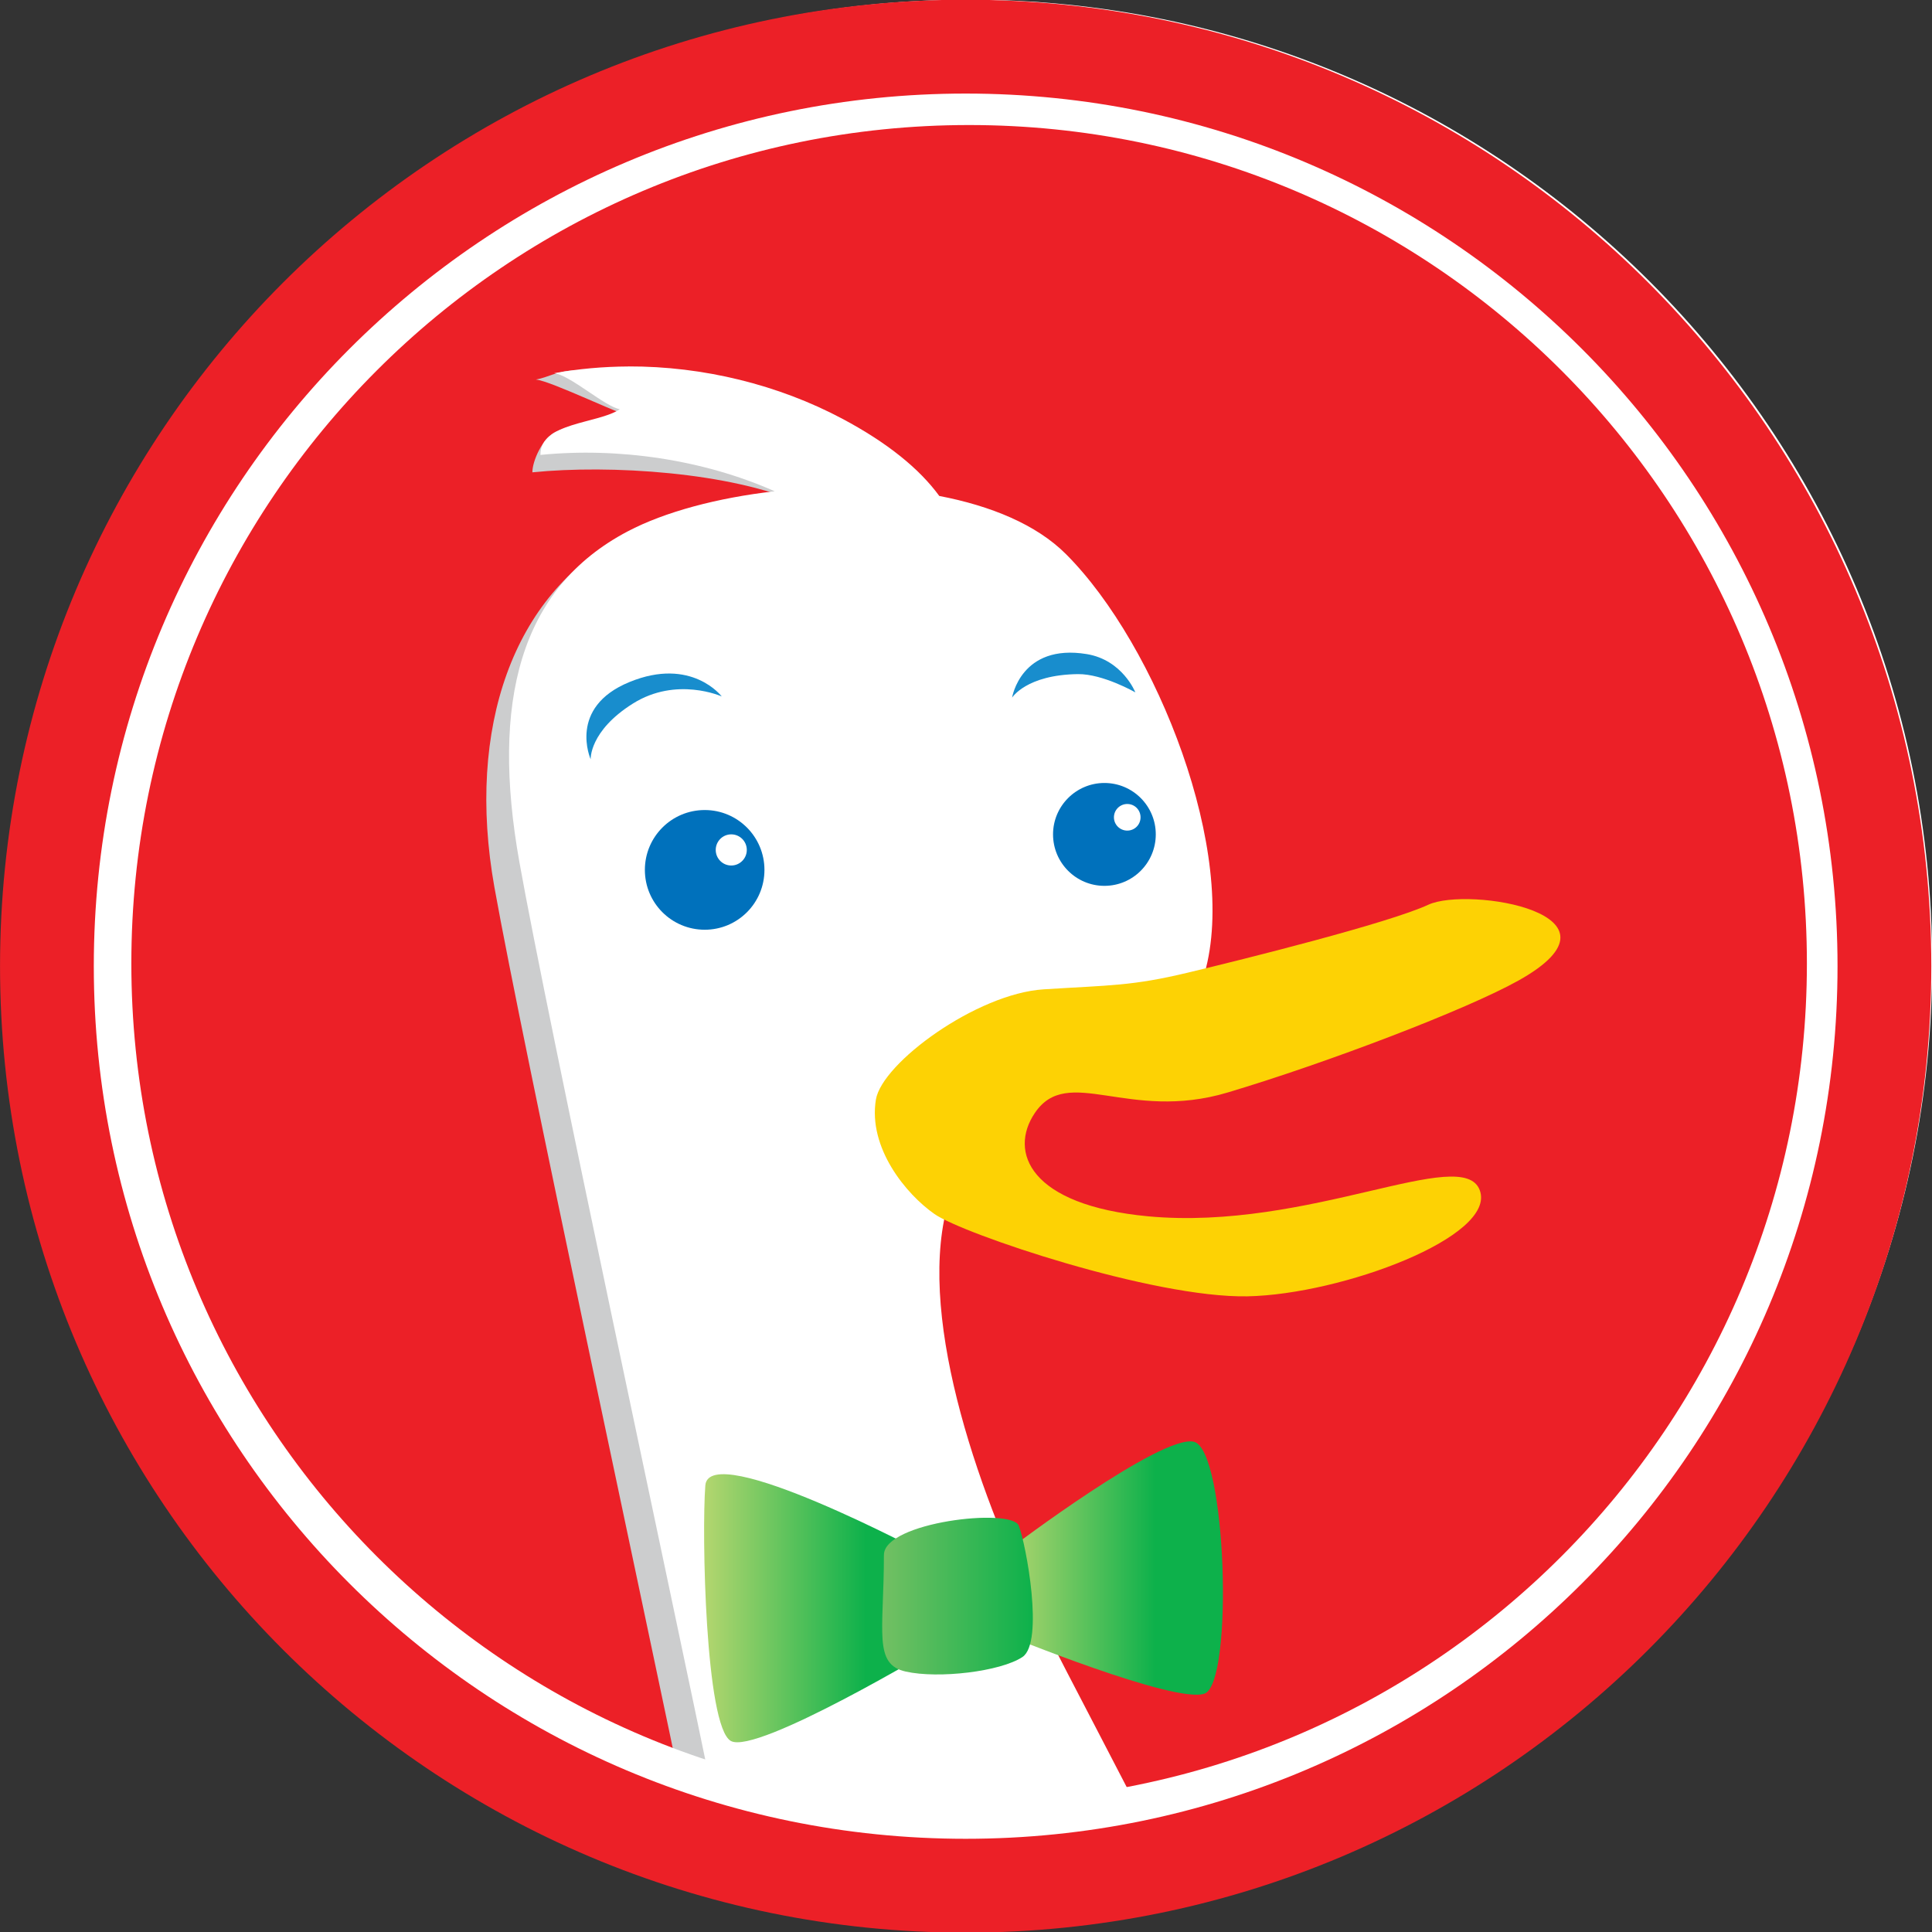 <?xml version="1.0" encoding="UTF-8" standalone="no"?>
<!-- Created with Inkscape (http://www.inkscape.org/) -->

<svg
   version="1.1"
   width="256"
   height="256"
   id="svg2"
   xml:space="preserve"
   inkscape:version="1.3.2 (091e20ef0f, 2023-11-25, custom)"
   sodipodi:docname="ddg.svg"
   xmlns:inkscape="http://www.inkscape.org/namespaces/inkscape"
   xmlns:sodipodi="http://sodipodi.sourceforge.net/DTD/sodipodi-0.dtd"
   xmlns:xlink="http://www.w3.org/1999/xlink"
   xmlns="http://www.w3.org/2000/svg"
   xmlns:svg="http://www.w3.org/2000/svg"
   xmlns:rdf="http://www.w3.org/1999/02/22-rdf-syntax-ns#"
   xmlns:cc="http://creativecommons.org/ns#"
   xmlns:dc="http://purl.org/dc/elements/1.1/"><rect width="100%" height="100%" fill="#333333" stroke="none"/><sodipodi:namedview
     pagecolor="#ffffff"
     bordercolor="#666666"
     borderopacity="1"
     objecttolerance="10"
     gridtolerance="10"
     guidetolerance="10"
     inkscape:pageopacity="0"
     inkscape:pageshadow="2"
     inkscape:window-width="2560"
     inkscape:window-height="1371"
     id="namedview70"
     showgrid="false"
     inkscape:zoom="1"
     inkscape:cx="35"
     inkscape:cy="40.5"
     inkscape:window-x="0"
     inkscape:window-y="0"
     inkscape:window-maximized="1"
     inkscape:current-layer="svg2"
     inkscape:showpageshadow="2"
     inkscape:pagecheckerboard="0"
     inkscape:deskcolor="#d1d1d1" /><defs
     id="defs6"><clipPath
       id="clipPath26"><path
         d="m 200.978,431.179 c 0,83.87 67.976,151.846 151.846,151.846 83.864,0 151.867,-67.976 151.867,-151.846 0,-83.857 -68.003,-151.847 -151.867,-151.847 -83.87,0 -151.846,67.99 -151.846,151.847"
         id="path28"
         inkscape:connector-curvature="0" /></clipPath><clipPath
       id="clipPath54"><path
         d="m 347.15,332.338 c 0,0 -36.141,19.277 -36.743,11.457 -0.608,-7.834 0,-39.758 4.211,-42.178 4.225,-2.406 34.344,15.661 34.344,15.661 z"
         id="path56"
         inkscape:connector-curvature="0" /></clipPath><linearGradient
       x1="0"
       y1="0"
       x2="1"
       y2="0"
       id="linearGradient62"
       gradientUnits="userSpaceOnUse"
       gradientTransform="matrix(38.755,0,0,-38.755,310.207,323.529)"
       spreadMethod="pad"><stop
         id="stop64"
         style="stop-color:#b4d66f;stop-opacity:1"
         offset="0" /><stop
         id="stop66"
         style="stop-color:#0db14b;stop-opacity:1"
         offset="0.691" /><stop
         id="stop68"
         style="stop-color:#0db14b;stop-opacity:1"
         offset="0.691" /><stop
         id="stop70"
         style="stop-color:#0db14b;stop-opacity:1"
         offset="1" /></linearGradient><clipPath
       id="clipPath78"><path
         d="m 361.007,333.555 c 0,0 24.705,18.675 30.126,17.472 5.421,-1.216 6.624,-39.764 1.798,-41.589 -4.82,-1.792 -33.086,9.789 -33.086,9.789 z"
         id="path80"
         inkscape:connector-curvature="0" /></clipPath><linearGradient
       x1="0"
       y1="0"
       x2="1"
       y2="0"
       id="linearGradient86"
       gradientUnits="userSpaceOnUse"
       gradientTransform="matrix(36.111,0,0,-36.111,359.845,330.166)"
       spreadMethod="pad"><stop
         id="stop88"
         style="stop-color:#b4d66f;stop-opacity:1"
         offset="0" /><stop
         id="stop90"
         style="stop-color:#0db14b;stop-opacity:1"
         offset="0.691" /><stop
         id="stop92"
         style="stop-color:#0db14b;stop-opacity:1"
         offset="0.691" /><stop
         id="stop94"
         style="stop-color:#0db14b;stop-opacity:1"
         offset="1" /></linearGradient><clipPath
       id="clipPath102"><path
         d="m 339.925,332.338 c 0,-12.64 -1.805,-18.074 3.616,-19.271 5.421,-1.21 15.654,0 19.277,2.407 3.61,2.413 0.595,18.669 -0.608,21.697 -1.203,3.001 -22.285,0.588 -22.285,-4.833"
         id="path104"
         inkscape:connector-curvature="0" /></clipPath><linearGradient
       x1="0"
       y1="0"
       x2="1"
       y2="0"
       id="linearGradient110"
       gradientUnits="userSpaceOnUse"
       gradientTransform="matrix(24.898,0,0,-24.898,339.637,325.534)"
       spreadMethod="pad"><stop
         id="stop112"
         style="stop-color:#73c063;stop-opacity:1"
         offset="0" /><stop
         id="stop114"
         style="stop-color:#0db14b;stop-opacity:1"
         offset="1" /></linearGradient><linearGradient
       inkscape:collect="always"
       xlink:href="#linearGradient62"
       id="linearGradient3047"
       gradientUnits="userSpaceOnUse"
       gradientTransform="matrix(8.423,0,0,8.423,63.872,60.341)"
       spreadMethod="pad"
       x1="0"
       y1="0"
       x2="1"
       y2="0" /><linearGradient
       inkscape:collect="always"
       xlink:href="#linearGradient86"
       id="linearGradient3049"
       gradientUnits="userSpaceOnUse"
       gradientTransform="matrix(7.848,0,0,7.848,74.66,58.899)"
       spreadMethod="pad"
       x1="0"
       y1="0"
       x2="1"
       y2="0" /><linearGradient
       inkscape:collect="always"
       xlink:href="#linearGradient110"
       id="linearGradient3051"
       gradientUnits="userSpaceOnUse"
       gradientTransform="matrix(5.411,0,0,5.411,70.268,59.905)"
       spreadMethod="pad"
       x1="0"
       y1="0"
       x2="1"
       y2="0" /><clipPath
       clipPathUnits="userSpaceOnUse"
       id="clipPath1"><g
         id="g2"><path
           d="M -3.546,-25.825 H 152.933 V 130.655 H -3.546 Z"
           id="path1"
           inkscape:connector-curvature="0"
           style="stroke-width:0.217" /></g></clipPath><clipPath
       clipPathUnits="userSpaceOnUse"
       id="clipPath2"><g
         id="g3"><path
           d="M -3.546,-25.825 H 152.933 V 130.655 H -3.546 Z"
           id="path2"
           inkscape:connector-curvature="0"
           style="stroke-width:0.217" /></g></clipPath><clipPath
       clipPathUnits="userSpaceOnUse"
       id="clipPath3"><g
         id="g4"><path
           d="M -3.546,-25.825 H 152.933 V 130.655 H -3.546 Z"
           id="path3"
           inkscape:connector-curvature="0"
           style="stroke-width:0.217" /></g></clipPath><clipPath
       clipPathUnits="userSpaceOnUse"
       id="clipPath4"><g
         id="g5"><path
           d="M -3.546,-25.825 H 152.933 V 130.655 H -3.546 Z"
           id="path4"
           inkscape:connector-curvature="0"
           style="stroke-width:0.217" /></g></clipPath><clipPath
       clipPathUnits="userSpaceOnUse"
       id="clipPath5"><g
         id="g6"><path
           d="M -3.546,-25.825 H 152.933 V 130.655 H -3.546 Z"
           id="path5"
           inkscape:connector-curvature="0"
           style="stroke-width:0.217" /></g></clipPath><clipPath
       clipPathUnits="userSpaceOnUse"
       id="clipPath6"><g
         id="g7"><path
           d="M -3.546,-25.825 H 152.933 V 130.655 H -3.546 Z"
           id="path6"
           inkscape:connector-curvature="0"
           style="stroke-width:0.217" /></g></clipPath><clipPath
       clipPathUnits="userSpaceOnUse"
       id="clipPath7"><g
         id="g8"><path
           d="M -3.546,-25.825 H 152.933 V 130.655 H -3.546 Z"
           id="path7"
           inkscape:connector-curvature="0"
           style="stroke-width:0.217" /></g></clipPath><clipPath
       clipPathUnits="userSpaceOnUse"
       id="clipPath8"><g
         id="g9"><path
           d="M -3.546,-25.825 H 152.933 V 130.655 H -3.546 Z"
           id="path8"
           inkscape:connector-curvature="0"
           style="stroke-width:0.217" /></g></clipPath><clipPath
       clipPathUnits="userSpaceOnUse"
       id="clipPath12"><g
         id="g13"><path
           d="M -3.546,-25.825 H 152.933 V 130.655 H -3.546 Z"
           id="path12"
           inkscape:connector-curvature="0"
           style="stroke-width:0.217" /></g></clipPath><clipPath
       clipPathUnits="userSpaceOnUse"
       id="clipPath13"><g
         id="g14"><path
           d="M -3.546,-25.825 H 152.933 V 130.655 H -3.546 Z"
           id="path13"
           inkscape:connector-curvature="0"
           style="stroke-width:0.217" /></g></clipPath><clipPath
       clipPathUnits="userSpaceOnUse"
       id="clipPath15"><g
         id="g16"><path
           d="M -3.546,-25.825 H 152.933 V 130.655 H -3.546 Z"
           id="path15"
           inkscape:connector-curvature="0"
           style="stroke-width:0.217" /></g></clipPath><clipPath
       clipPathUnits="userSpaceOnUse"
       id="clipPath39"><g
         id="g42"><g
           id="g41"><g
             id="g40"><path
               d="M -3.546,-25.825 H 152.933 V 130.655 H -3.546 Z"
               id="path39"
               inkscape:connector-curvature="0"
               style="stroke-width:0.217" /></g></g></g></clipPath><clipPath
       clipPathUnits="userSpaceOnUse"
       id="clipPath42"><g
         id="g45"><g
           id="g44"><g
             id="g43"><path
               d="M -3.546,-25.825 H 152.933 V 130.655 H -3.546 Z"
               id="path43"
               inkscape:connector-curvature="0"
               style="stroke-width:0.217" /></g></g></g></clipPath><clipPath
       clipPathUnits="userSpaceOnUse"
       id="clipPath45"><g
         id="g48"><g
           id="g47"><g
             id="g46"><path
               d="M -3.546,-25.825 H 152.933 V 130.655 H -3.546 Z"
               id="path45"
               inkscape:connector-curvature="0"
               style="stroke-width:0.217" /></g></g></g></clipPath><clipPath
       clipPathUnits="userSpaceOnUse"
       id="clipPath48"><g
         id="g51"><g
           id="g50"><g
             id="g49"><path
               d="M -3.546,-25.825 H 152.933 V 130.655 H -3.546 Z"
               id="path49"
               inkscape:connector-curvature="0"
               style="stroke-width:0.217" /></g></g></g></clipPath><clipPath
       clipPathUnits="userSpaceOnUse"
       id="clipPath51"><g
         id="g54"><g
           id="g53"><g
             id="g52"><path
               d="M -3.546,-25.825 H 152.933 V 130.655 H -3.546 Z"
               id="path51"
               inkscape:connector-curvature="0"
               style="stroke-width:0.217" /></g></g></g></clipPath><clipPath
       clipPathUnits="userSpaceOnUse"
       id="clipPath55"><g
         id="g57"><g
           id="g56"><g
             id="g55"><path
               d="M -3.546,-25.825 H 152.933 V 130.655 H -3.546 Z"
               id="path55"
               inkscape:connector-curvature="0"
               style="stroke-width:0.217" /></g></g></g></clipPath><clipPath
       clipPathUnits="userSpaceOnUse"
       id="clipPath57"><g
         id="g62"><g
           id="g61"><g
             id="g59"><path
               d="M -3.546,-25.825 H 152.933 V 130.655 H -3.546 Z"
               id="path57"
               inkscape:connector-curvature="0"
               style="stroke-width:0.217" /></g></g></g></clipPath><clipPath
       clipPathUnits="userSpaceOnUse"
       id="clipPath62"><g
         id="g65"><g
           id="g64"><g
             id="g63"><path
               d="M -3.546,-25.825 H 152.933 V 130.655 H -3.546 Z"
               id="path62"
               inkscape:connector-curvature="0"
               style="stroke-width:0.217" /></g></g></g></clipPath><clipPath
       clipPathUnits="userSpaceOnUse"
       id="clipPath86"><g
         id="g91"><g
           id="g90"><g
             id="g89"><g
               id="g88"><g
                 id="g87"><path
                   d="M -3.546,-25.825 H 152.933 V 130.655 H -3.546 Z"
                   id="path86"
                   inkscape:connector-curvature="0"
                   style="stroke-width:0.217" /></g></g></g></g></g></clipPath><clipPath
       clipPathUnits="userSpaceOnUse"
       id="clipPath92"><g
         id="g97"><g
           id="g96"><g
             id="g95"><g
               id="g94"><g
                 id="g93"><path
                   d="M -3.546,-25.825 H 152.933 V 130.655 H -3.546 Z"
                   id="path92"
                   inkscape:connector-curvature="0"
                   style="stroke-width:0.217" /></g></g></g></g></g></clipPath><clipPath
       clipPathUnits="userSpaceOnUse"
       id="clipPath98"><g
         id="g103"><g
           id="g102"><g
             id="g101"><g
               id="g100"><g
                 id="g99"><path
                   d="M -3.546,-25.825 H 152.933 V 130.655 H -3.546 Z"
                   id="path98"
                   inkscape:connector-curvature="0"
                   style="stroke-width:0.217" /></g></g></g></g></g></clipPath></defs><g
     id="g104"
     transform="matrix(3.689,0,0,3.692,-142.328,-9.681)"><path
       d="m 40.133,36.945 c 0,-18.228 14.773,-33.001 33.001,-33.001 18.226,0 33.006,14.773 33.006,33.001 0,18.225 -14.779,33.001 -33.006,33.001 -18.228,0 -33.001,-14.776 -33.001,-33.001"
       id="path20"
       style="fill:#ec2027;fill-opacity:1;fill-rule:nonzero;stroke:none;stroke-width:0.217"
       inkscape:connector-curvature="0"
       clip-path="url(#clipPath15)" /><path
       id="path30"
       clip-path="url(#clipPath62)"
       style="fill:#cccdce;fill-opacity:1;fill-rule:nonzero;stroke:none;stroke-width:0.217"
       d="m 59.285,15.91 c -0.713,0.018 -1.005,0.259 -1.457,0.334 0.562,0.049 3.231,1.368 3.752,1.445 -0.521,0.351 -2.048,-0.017 -3.021,0.42 -0.492,0.221 -0.858,1.067 -0.855,1.465 2.787,-0.281 7.134,-0.008 9.701,1.135 -2.044,0.232 -5.151,0.489 -6.488,1.193 -3.885,2.047 -5.599,6.828 -4.578,12.555 1.025,5.724 5.525,26.584 6.957,33.537 0.057,0.276 0.09,0.542 0.129,0.811 3.109,0.971 6.415,1.496 9.844,1.496 2.034,0 4.021,-0.195 5.953,-0.547 -1.574,-3.088 -3.139,-6.041 -4.064,-7.893 -2.248,-4.499 -4.5,-10.84 -3.477,-14.932 0.184,-0.743 -1.949,-6.413 -1.334,-6.812 4.772,-3.115 6.031,0.338 7.943,-1.059 0.986,-0.722 2.317,0.595 2.662,-0.6 1.226,-4.294 -1.705,-11.776 -4.975,-15.047 -1.067,-1.067 -2.705,-1.735 -4.555,-2.092 -0.709,-0.972 -1.854,-1.904 -3.477,-2.766 -1.813,-0.963 -5.744,-2.235 -7.785,-2.574 -0.353,-0.058 -0.637,-0.076 -0.875,-0.07 z" /><path
       id="path32"
       clip-path="url(#clipPath57)"
       style="fill:#ffffff;fill-opacity:1;fill-rule:nonzero;stroke:none;stroke-width:0.217"
       d="m 61.152,15.775 c -0.897,0.004 -1.792,0.083 -2.67,0.242 0.562,0.052 1.847,1.214 2.365,1.291 -0.784,0.53 -2.867,0.461 -2.854,1.641 2.789,-0.278 5.844,0.164 8.414,1.305 -2.044,0.232 -3.946,0.737 -5.283,1.441 -3.886,2.044 -4.909,6.135 -3.887,11.863 1.022,5.727 5.524,26.586 6.953,33.539 0.143,0.693 0.212,1.354 0.244,1.998 2.812,0.78 5.771,1.205 8.832,1.205 2.471,0 4.875,-0.282 7.191,-0.797 -1.693,-3.349 -3.41,-6.552 -4.406,-8.543 -2.249,-4.499 -4.497,-10.839 -3.475,-14.928 0.187,-0.743 0.19,-3.783 0.807,-4.188 4.772,-3.115 4.434,-0.103 6.346,-1.5 0.986,-0.719 1.776,-1.589 2.119,-2.785 1.229,-4.295 -1.704,-11.776 -4.977,-15.049 -1.065,-1.065 -2.703,-1.734 -4.551,-2.088 -0.713,-0.975 -1.858,-1.908 -3.48,-2.77 -2.293,-1.219 -4.999,-1.889 -7.689,-1.879 z" /><path
       d="m 61.745,33.842 c 0,-1.186 0.961,-2.148 2.15,-2.148 1.186,0 2.145,0.963 2.145,2.148 0,1.189 -0.96,2.148 -2.145,2.148 -1.189,0 -2.15,-0.96 -2.15,-2.148"
       id="path34"
       style="fill:#0071bc;fill-opacity:1;fill-rule:nonzero;stroke:none;stroke-width:0.217"
       inkscape:connector-curvature="0"
       clip-path="url(#clipPath55)" /><path
       d="m 64.29,33.126 c 0,-0.309 0.249,-0.559 0.557,-0.559 0.308,0 0.559,0.249 0.559,0.559 0,0.308 -0.251,0.559 -0.559,0.559 -0.308,0 -0.557,-0.251 -0.557,-0.559"
       id="path36"
       style="fill:#ffffff;fill-opacity:1;fill-rule:nonzero;stroke:none;stroke-width:0.217"
       inkscape:connector-curvature="0"
       clip-path="url(#clipPath51)" /><path
       d="m 76.406,32.567 c 0,-1.016 0.828,-1.844 1.845,-1.844 1.021,0 1.845,0.828 1.845,1.844 0,1.022 -0.825,1.848 -1.845,1.848 -1.018,0 -1.845,-0.826 -1.845,-1.848"
       id="path38"
       style="fill:#0071bc;fill-opacity:1;fill-rule:nonzero;stroke:none;stroke-width:0.217"
       inkscape:connector-curvature="0"
       clip-path="url(#clipPath48)" /><path
       d="m 78.593,31.955 c 0,-0.264 0.216,-0.478 0.479,-0.478 0.266,0 0.477,0.214 0.477,0.478 0,0.264 -0.211,0.477 -0.477,0.477 -0.263,0 -0.479,-0.213 -0.479,-0.477"
       id="path40"
       style="fill:#ffffff;fill-opacity:1;fill-rule:nonzero;stroke:none;stroke-width:0.217"
       inkscape:connector-curvature="0"
       clip-path="url(#clipPath45)" /><path
       d="m 64.504,27.617 c 0,0 -1.619,-0.731 -3.191,0.257 -1.572,0.988 -1.515,2 -1.515,2 0,0 -0.835,-1.863 1.394,-2.774 2.229,-0.915 3.313,0.517 3.313,0.517"
       id="path42"
       style="fill:#188dcd;fill-opacity:1;fill-rule:nonzero;stroke:none;stroke-width:0.217"
       inkscape:connector-curvature="0"
       clip-path="url(#clipPath42)" /><path
       d="m 79.362,27.471 c 0,0 -1.163,-0.666 -2.065,-0.655 -1.856,0.025 -2.362,0.845 -2.362,0.845 0,0 0.312,-1.954 2.686,-1.563 1.284,0.214 1.741,1.373 1.741,1.373"
       id="path44"
       style="fill:#188dcd;fill-opacity:1;fill-rule:nonzero;stroke:none;stroke-width:0.217"
       inkscape:connector-curvature="0"
       clip-path="url(#clipPath39)" /><path
       d="m 41.049,37.199 c 0,-17.864 14.479,-32.34 32.341,-32.34 17.862,0 32.344,14.476 32.344,32.34 0,17.861 -14.482,32.343 -32.344,32.343 -17.862,0 -32.341,-14.482 -32.341,-32.343 z"
       id="path46"
       style="fill:none;stroke:#ffffff;stroke-width:4.501;stroke-linecap:butt;stroke-linejoin:miter;stroke-miterlimit:4;stroke-dasharray:none;stroke-opacity:1"
       inkscape:connector-curvature="0"
       clip-path="url(#clipPath13)" /><path
       d="m 70.043,42.087 c 0.217,-1.316 3.619,-3.806 6.027,-3.958 2.413,-0.152 3.165,-0.118 5.178,-0.599 2.013,-0.481 7.203,-1.774 8.639,-2.438 1.438,-0.663 7.528,0.33 3.234,2.723 -1.859,1.04 -6.865,2.949 -10.441,4.016 -3.574,1.07 -5.741,-1.022 -6.929,0.737 -0.943,1.397 -0.192,3.31 4.077,3.708 5.767,0.533 11.297,-2.597 11.906,-0.935 0.612,1.662 -4.958,3.739 -8.346,3.806 -3.387,0.064 -10.217,-2.239 -11.238,-2.952 -1.024,-0.713 -2.392,-2.374 -2.107,-4.11"
       id="path48"
       style="fill:#fdd204;fill-opacity:1;fill-rule:nonzero;stroke:none;stroke-width:0.217"
       inkscape:connector-curvature="0"
       clip-path="url(#clipPath12)" /><path
       d="m 71.901,58.427 c 0,0 -7.855,-4.19 -7.985,-2.49 -0.132,1.703 0,8.641 0.915,9.167 0.918,0.523 7.464,-3.404 7.464,-3.404 z"
       id="path72"
       style="fill:url(#linearGradient3047);stroke:none;stroke-width:0.217"
       inkscape:connector-curvature="0"
       clip-path="url(#clipPath86)" /><path
       d="m 74.913,58.162 c 0,0 5.369,-4.059 6.547,-3.797 1.178,0.264 1.44,8.642 0.391,9.039 -1.048,0.389 -7.191,-2.127 -7.191,-2.127 z"
       id="path96"
       style="fill:url(#linearGradient3049);stroke:none;stroke-width:0.217"
       inkscape:connector-curvature="0"
       clip-path="url(#clipPath92)" /><path
       d="m 70.331,58.427 c 0,2.747 -0.392,3.928 0.786,4.188 1.178,0.263 3.402,0 4.19,-0.523 0.785,-0.524 0.129,-4.057 -0.132,-4.715 -0.261,-0.652 -4.843,-0.128 -4.843,1.05"
       id="path116"
       style="fill:url(#linearGradient3051);stroke:none;stroke-width:0.217"
       inkscape:connector-curvature="0"
       clip-path="url(#clipPath98)" /><path
       d="m 40.267,37.299 c 0,-18.228 14.776,-33.003 33,-33.003 18.225,0 33.001,14.775 33.001,33.003 0,18.226 -14.776,33.001 -33.001,33.001 -18.225,0 -33,-14.775 -33,-33.001 z"
       id="path118"
       style="fill:none;stroke:#ec2027;stroke-width:3.368;stroke-linecap:butt;stroke-linejoin:miter;stroke-miterlimit:4;stroke-dasharray:none;stroke-opacity:1"
       inkscape:connector-curvature="0"
       clip-path="url(#clipPath8)" /></g></svg>
